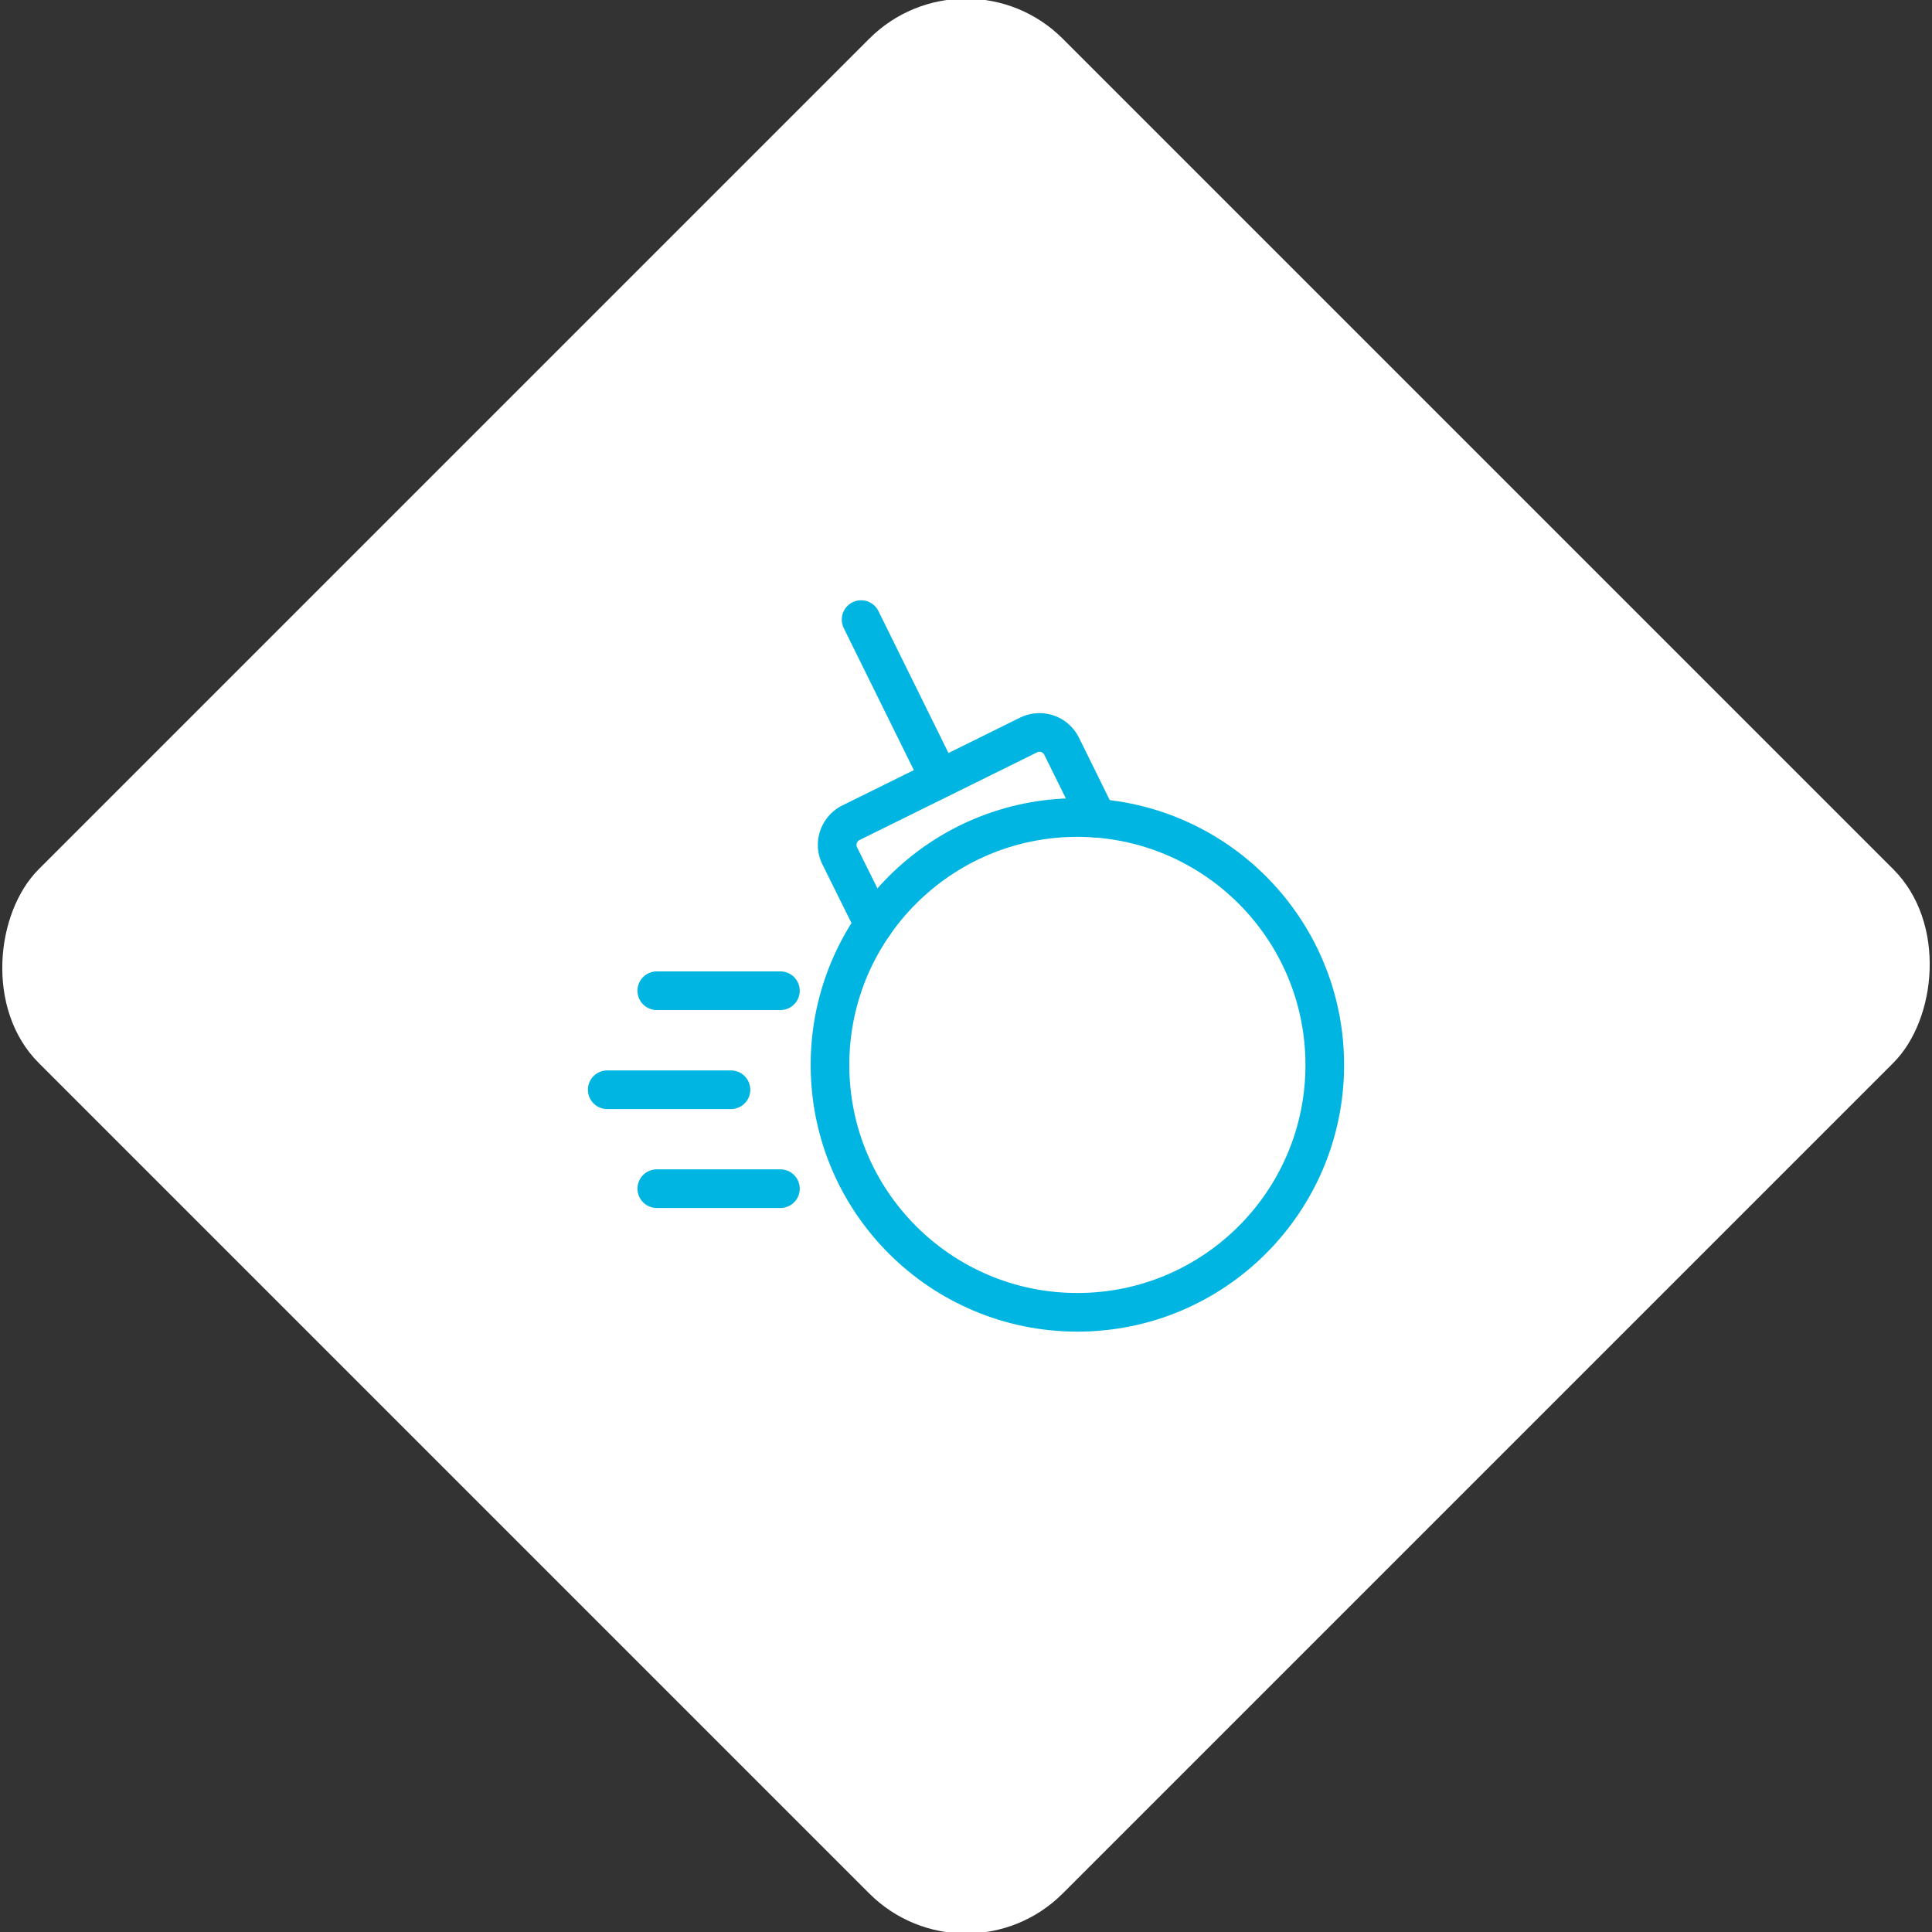 <svg xmlns="http://www.w3.org/2000/svg" viewBox="0 0 200 200"><rect x="0" y="0" width="200" height="200" fill="#333333" stroke="none"/><title>Bomb</title><g id="7304eec5-2f32-4a8e-ba2a-51de90408aa6" data-name="Sky"><rect x="25.04" y="25.04" width="149.93" height="149.93" rx="14.17" ry="14.17" transform="translate(100 -41.42) rotate(45)" style="fill:#fff"/></g><g id="3b2fb78b-9501-42dd-aa39-df3026f2b665" data-name="Icon"><g id="fdde548d-f9a7-484f-a106-04d105fbc5da" data-name="&lt;Group&gt;"><circle id="c8017c15-312b-4013-8e27-3aecaf13da2e" data-name="&lt;Path&gt;" cx="111.53" cy="110.24" r="25.61" style="fill:none;stroke:#00b5e2;stroke-linecap:round;stroke-linejoin:round;stroke-width:4px"/><path id="dfd78735-e3f1-4a04-a56e-0f528bddb651" data-name="&lt;Path&gt;" d="M90.45,95.7l-3.52-7.1a2.56,2.56,0,0,1,1.16-3.43l18.38-9.08a2.56,2.56,0,0,1,3.43,1.16l3.68,7.46" style="fill:none;stroke:#00b5e2;stroke-linecap:round;stroke-linejoin:round;stroke-width:4px"/><line id="667786cf-b9b9-4c05-b926-74ad1ac7622d" data-name="&lt;Path&gt;" x1="96.75" y1="79.56" x2="89.14" y2="64.14" style="fill:none;stroke:#00b5e2;stroke-linecap:round;stroke-linejoin:round;stroke-width:4px"/><line id="76091f3e-e220-4715-ad7f-c576e0f544d7" data-name="&lt;Path&gt;" x1="67.99" y1="123.05" x2="80.79" y2="123.05" style="fill:none;stroke:#00b5e2;stroke-linecap:round;stroke-linejoin:round;stroke-width:4px"/><line id="d5883842-1333-4468-8e0a-0c9a9d41bfb2" data-name="&lt;Path&gt;" x1="62.86" y1="112.81" x2="75.67" y2="112.81" style="fill:none;stroke:#00b5e2;stroke-linecap:round;stroke-linejoin:round;stroke-width:4px"/><line id="dd1e3d4f-b9f8-43e9-b669-f57cf30ed79d" data-name="&lt;Path&gt;" x1="67.99" y1="102.56" x2="80.79" y2="102.56" style="fill:none;stroke:#00b5e2;stroke-linecap:round;stroke-linejoin:round;stroke-width:4px"/></g></g></svg>